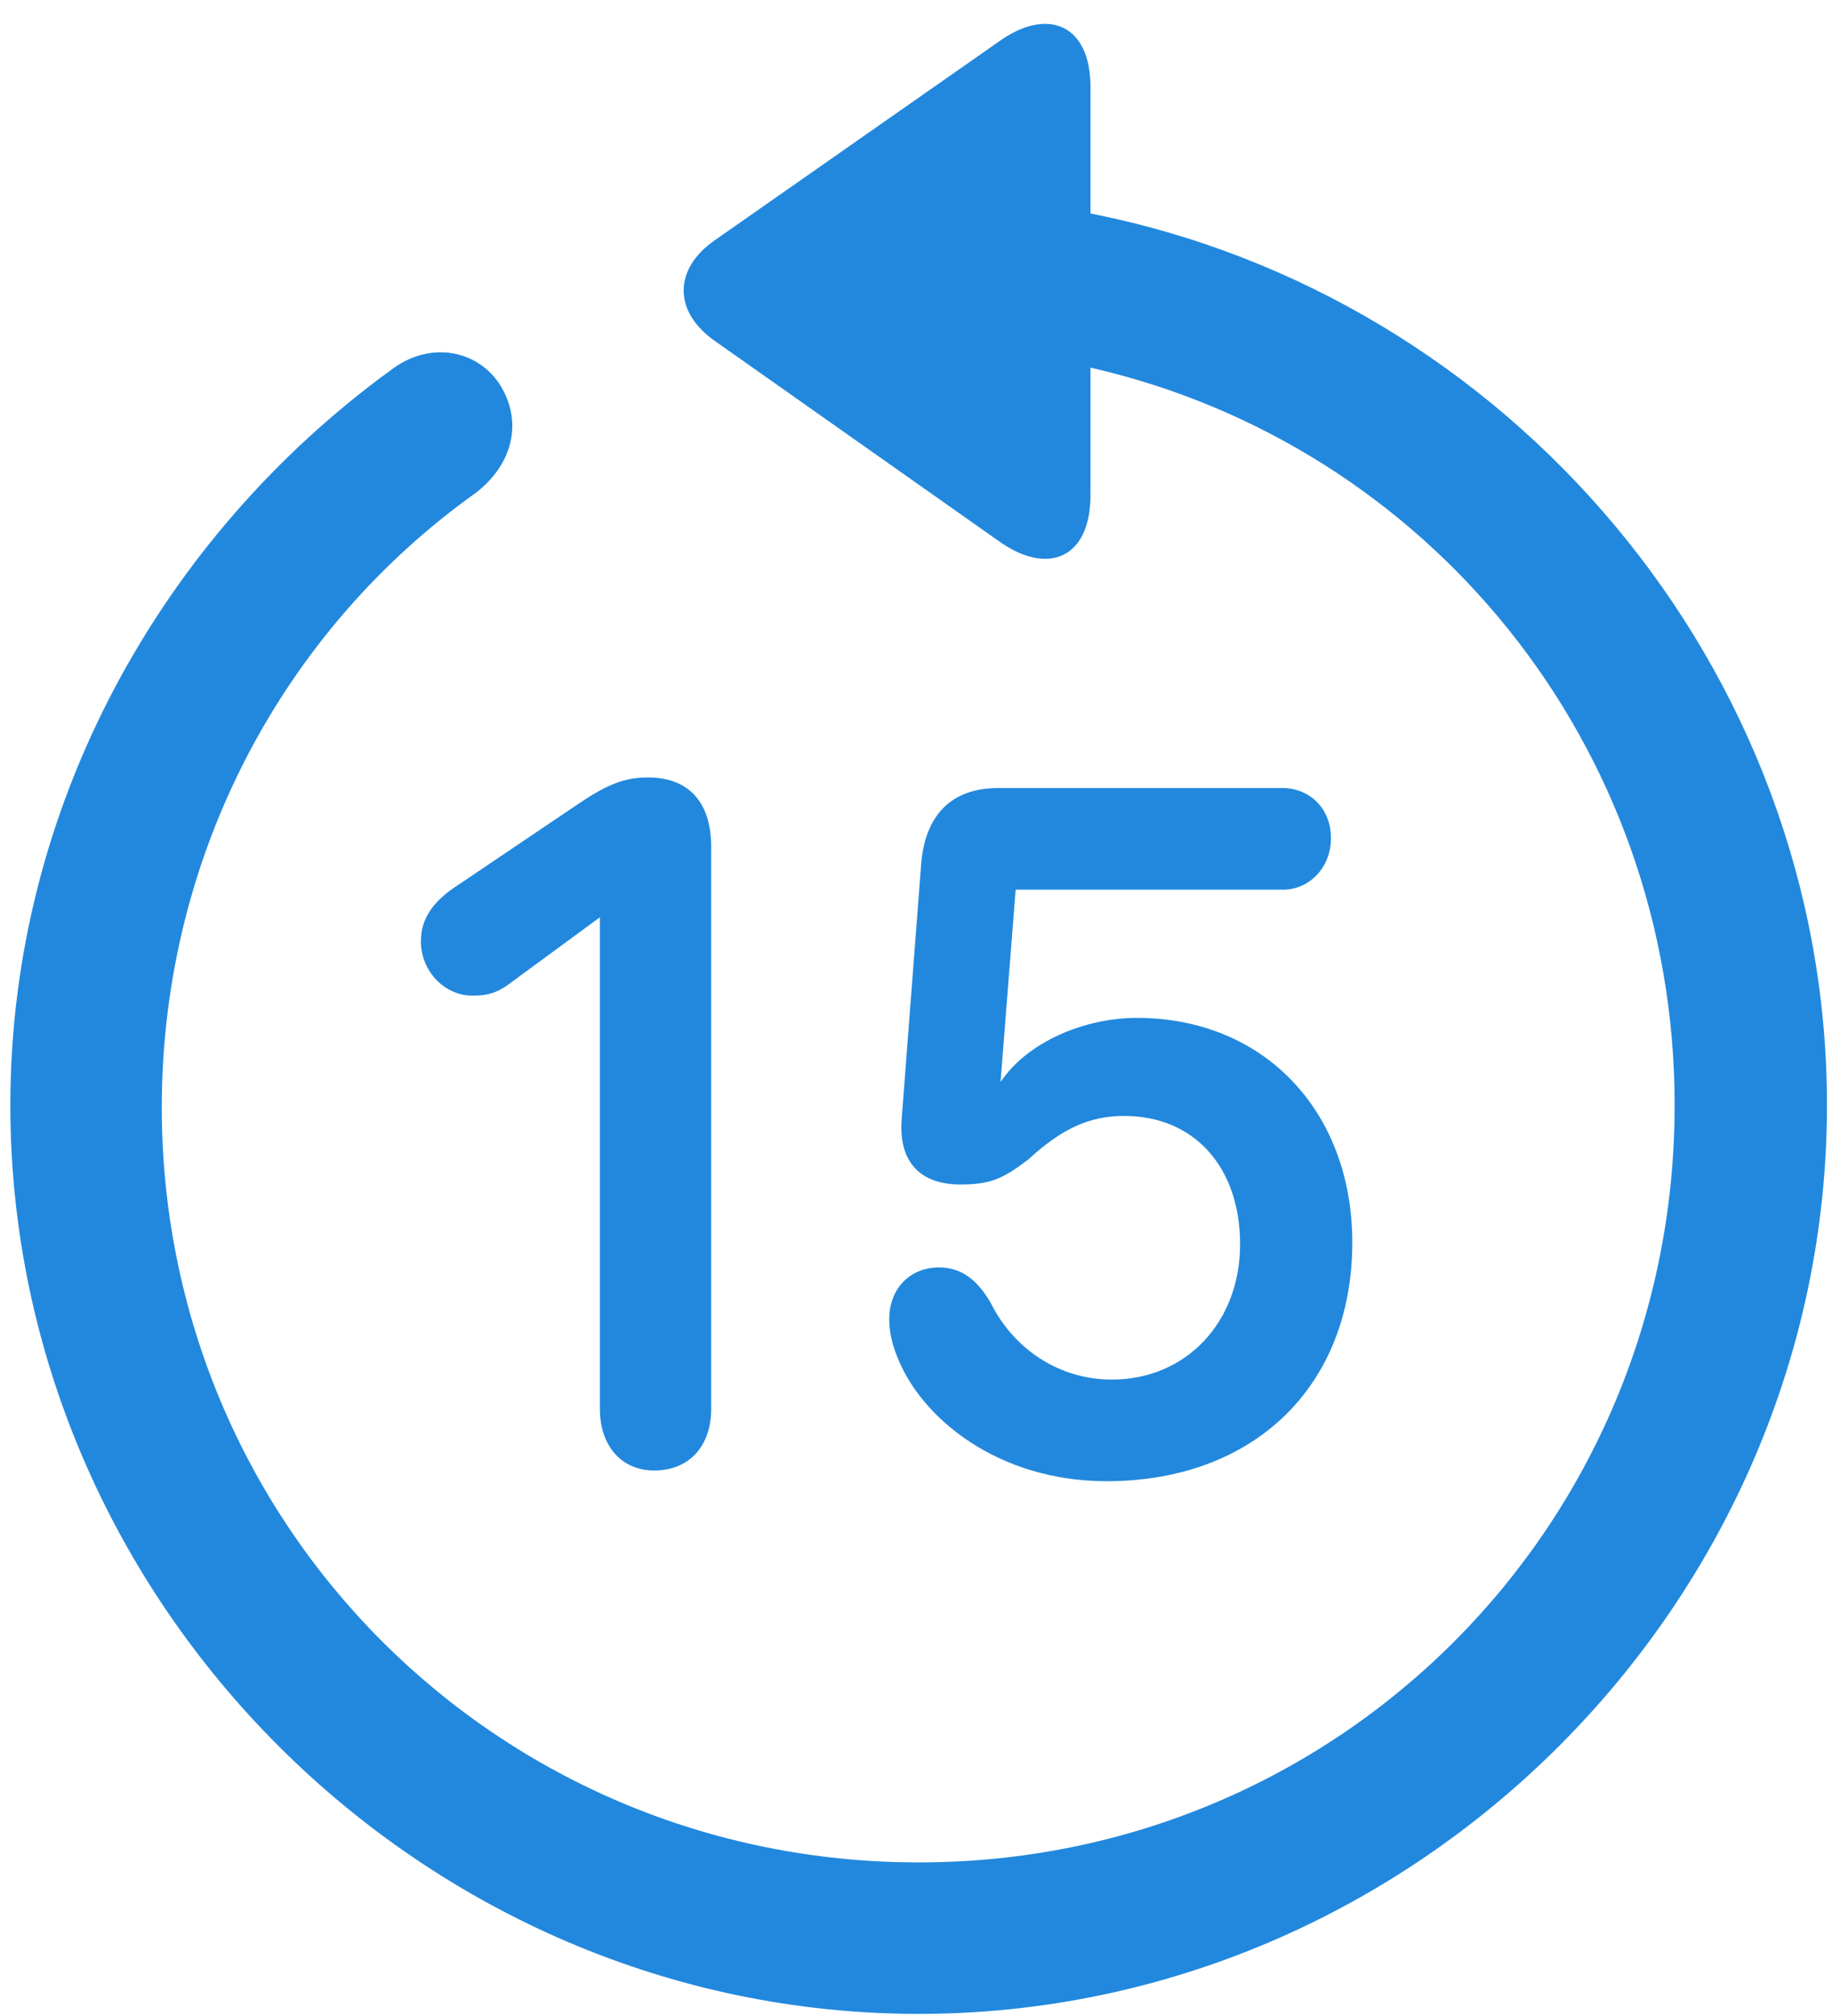 <svg width="20" height="22" viewBox="0 0 20 22" fill="none" xmlns="http://www.w3.org/2000/svg">
<path d="M10.029 21.977C15.453 21.977 19.945 17.486 19.945 12.061C19.945 7.278 16.455 3.224 11.905 2.33V0.95C11.905 0.259 11.429 0.075 10.904 0.454L7.803 2.622C7.355 2.933 7.346 3.399 7.803 3.72L10.894 5.898C11.429 6.287 11.905 6.102 11.905 5.402V4.012C15.58 4.848 18.282 8.124 18.282 12.061C18.282 16.65 14.617 20.324 10.029 20.324C5.44 20.324 1.756 16.65 1.766 12.061C1.775 9.3 3.117 6.86 5.188 5.383C5.586 5.081 5.712 4.624 5.469 4.216C5.226 3.817 4.692 3.71 4.264 4.041C1.766 5.859 0.113 8.795 0.113 12.061C0.113 17.486 4.614 21.977 10.029 21.977ZM7.142 16.047C7.521 16.047 7.764 15.784 7.764 15.376V9.242C7.764 8.746 7.511 8.484 7.073 8.484C6.801 8.484 6.607 8.571 6.267 8.804L4.925 9.709C4.701 9.874 4.595 10.049 4.595 10.272C4.595 10.593 4.847 10.865 5.158 10.865C5.353 10.865 5.45 10.826 5.635 10.681L6.549 10.01V15.376C6.549 15.775 6.782 16.047 7.142 16.047ZM12.08 16.164C13.694 16.164 14.763 15.123 14.763 13.558C14.763 12.129 13.801 11.108 12.411 11.108C11.837 11.108 11.215 11.371 10.923 11.808L11.088 9.709H14.005C14.287 9.709 14.53 9.475 14.53 9.145C14.53 8.814 14.287 8.6 14.005 8.6H10.894C10.389 8.6 10.107 8.892 10.058 9.407L9.844 12.207C9.805 12.693 10.058 12.926 10.486 12.926C10.806 12.926 10.943 12.868 11.225 12.654C11.594 12.314 11.895 12.178 12.274 12.178C13.033 12.178 13.538 12.732 13.538 13.578C13.538 14.433 12.945 15.055 12.138 15.055C11.565 15.055 11.069 14.725 10.816 14.219C10.67 13.967 10.495 13.831 10.252 13.831C9.932 13.831 9.708 14.064 9.708 14.394C9.708 14.53 9.737 14.657 9.786 14.783C10.048 15.483 10.904 16.164 12.08 16.164Z" fill="#2288DD"/>
</svg>
